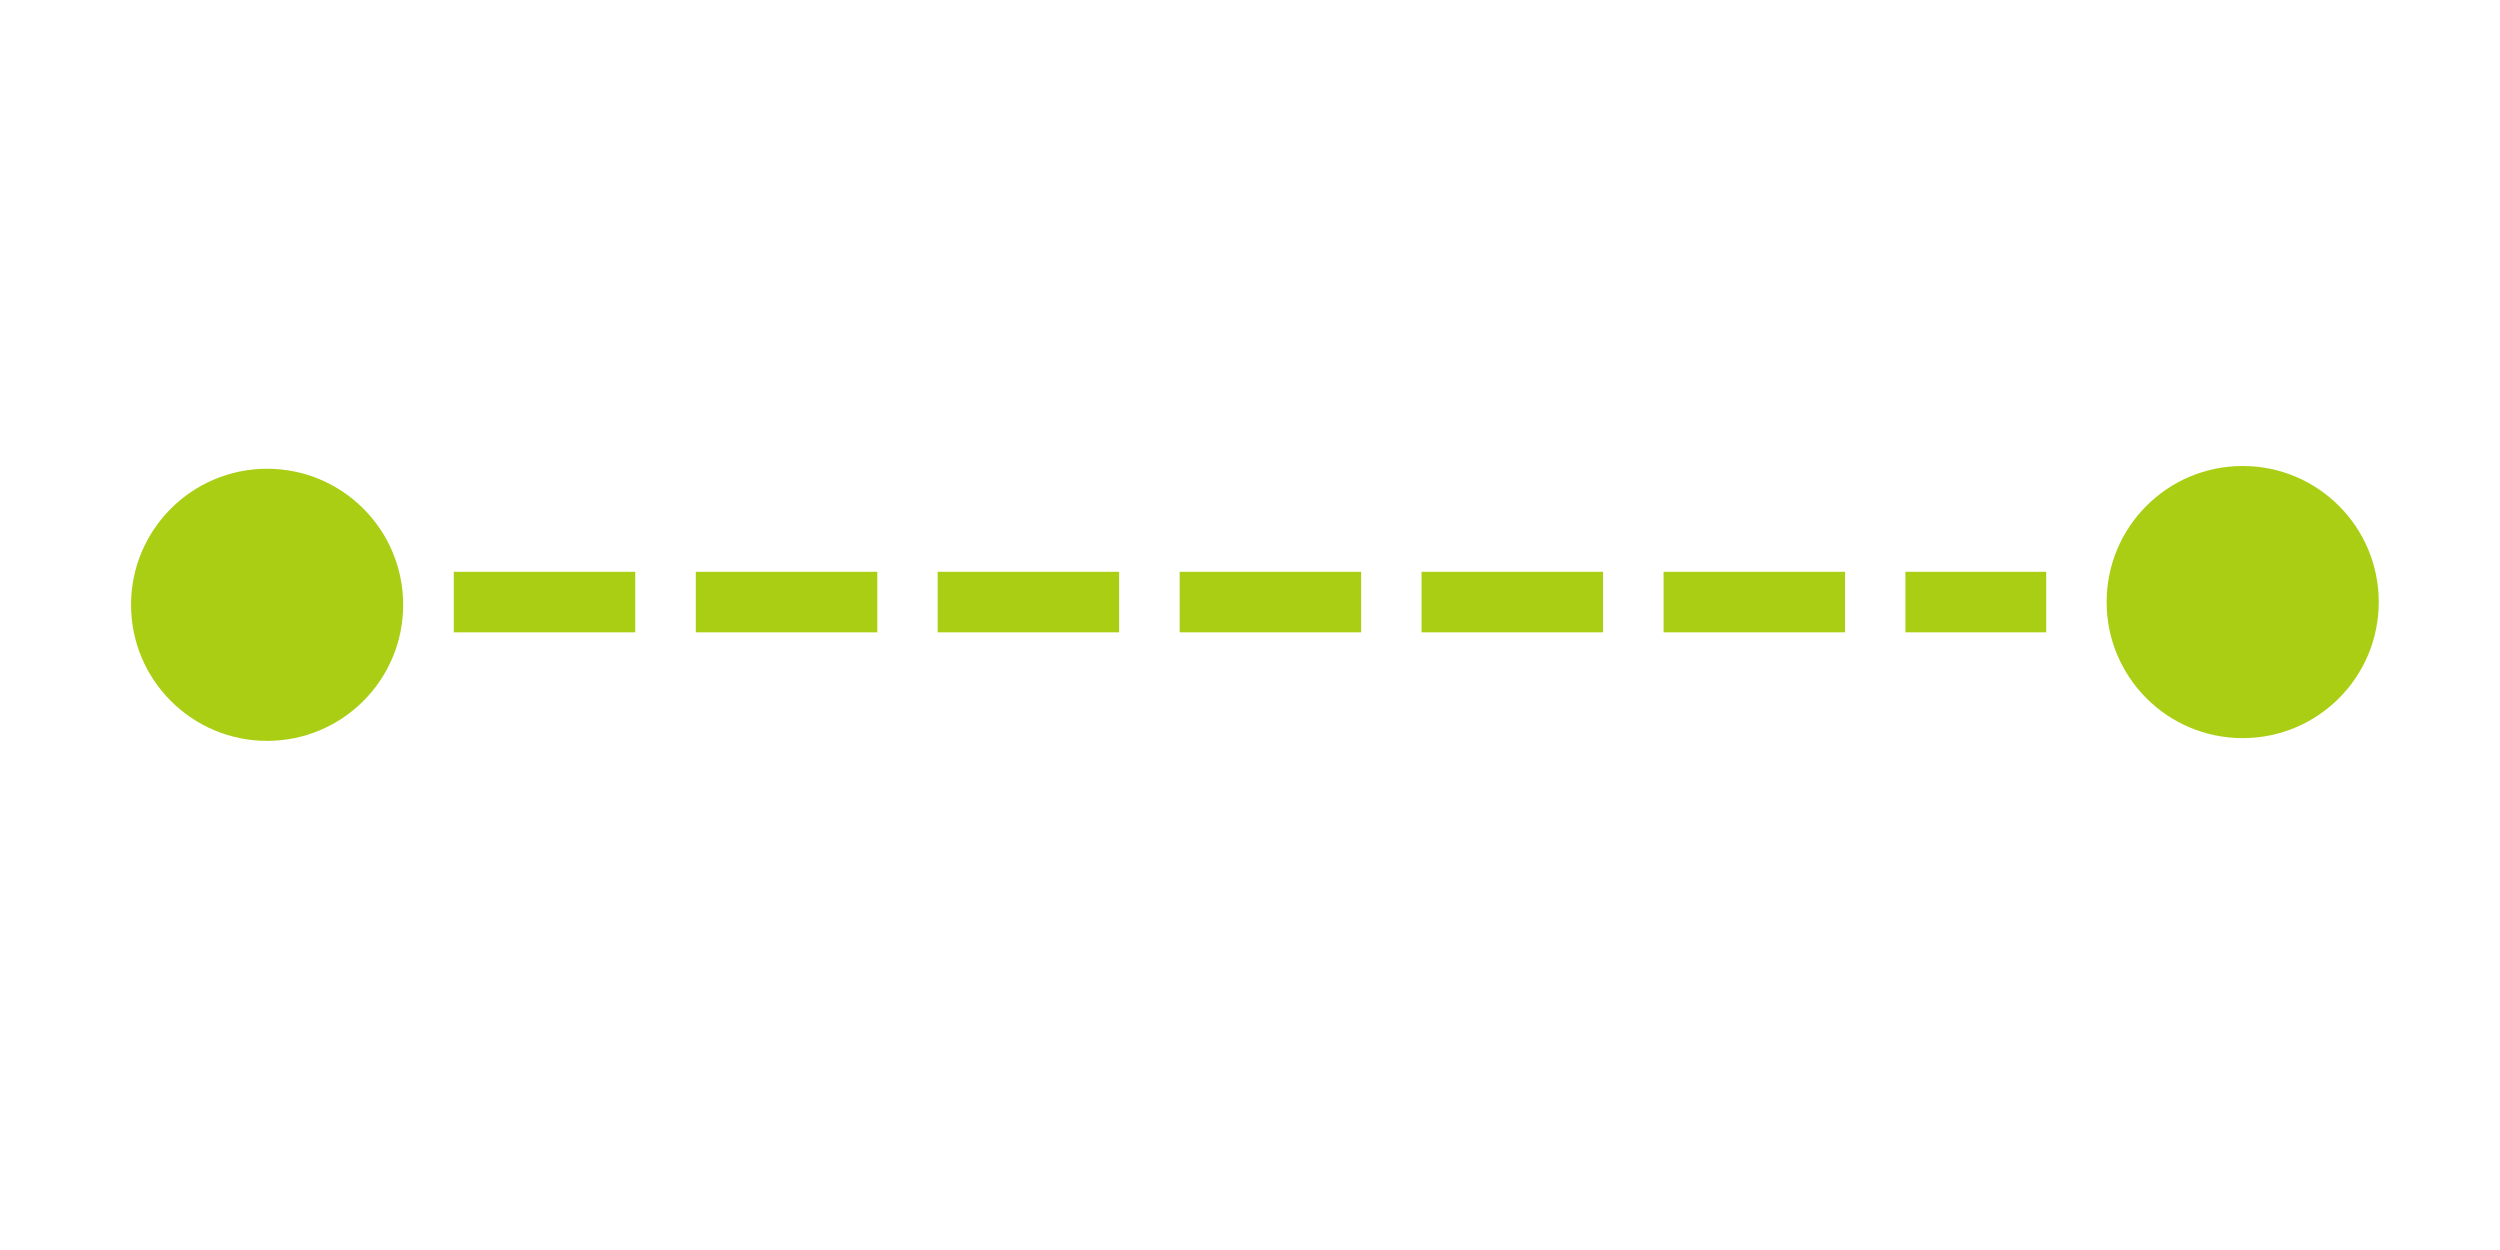 <svg xmlns="http://www.w3.org/2000/svg" xmlns:xlink="http://www.w3.org/1999/xlink" width="80" zoomAndPan="magnify" viewBox="0 0 60 30" height="40" preserveAspectRatio="xMidYMid meet" version="1.0"><defs><clipPath id="bfc2b1ed51"><path d="M 50.559 11.184 L 57.09 11.184 L 57.09 17.715 L 50.559 17.715 Z M 50.559 11.184 " clip-rule="nonzero"/></clipPath><clipPath id="7f57157823"><path d="M 53.824 11.184 C 52.02 11.184 50.559 12.645 50.559 14.449 C 50.559 16.254 52.02 17.715 53.824 17.715 C 55.629 17.715 57.09 16.254 57.09 14.449 C 57.09 12.645 55.629 11.184 53.824 11.184 Z M 53.824 11.184 " clip-rule="nonzero"/></clipPath><clipPath id="9475d388d2"><path d="M 3.145 11.25 L 9.676 11.25 L 9.676 17.781 L 3.145 17.781 Z M 3.145 11.25 " clip-rule="nonzero"/></clipPath><clipPath id="b07a1616da"><path d="M 6.41 11.25 C 4.609 11.25 3.145 12.711 3.145 14.516 C 3.145 16.32 4.609 17.781 6.41 17.781 C 8.215 17.781 9.676 16.32 9.676 14.516 C 9.676 12.711 8.215 11.25 6.41 11.25 Z M 6.41 11.25 " clip-rule="nonzero"/></clipPath></defs><g clip-path="url(#bfc2b1ed51)"><g clip-path="url(#7f57157823)"><path fill="#aace14" d="M 50.559 11.184 L 57.09 11.184 L 57.09 17.715 L 50.559 17.715 Z M 50.559 11.184 " fill-opacity="1" fill-rule="nonzero"/></g></g><path fill="#aace14" d="M 10.891 13.723 L 15.246 13.723 L 15.246 15.176 L 10.891 15.176 M 16.699 13.723 L 21.055 13.723 L 21.055 15.176 L 16.699 15.176 M 22.504 13.723 L 26.859 13.723 L 26.859 15.176 L 22.504 15.176 M 28.312 13.723 L 32.668 13.723 L 32.668 15.176 L 28.312 15.176 M 34.117 13.723 L 38.473 13.723 L 38.473 15.176 L 34.117 15.176 M 39.926 13.723 L 44.281 13.723 L 44.281 15.176 L 39.926 15.176 M 45.73 13.723 L 49.109 13.723 L 49.109 15.176 L 45.73 15.176 " fill-opacity="1" fill-rule="nonzero"/><g clip-path="url(#9475d388d2)"><g clip-path="url(#b07a1616da)"><path fill="#aace14" d="M 3.145 11.25 L 9.676 11.25 L 9.676 17.781 L 3.145 17.781 Z M 3.145 11.25 " fill-opacity="1" fill-rule="nonzero"/></g></g></svg>